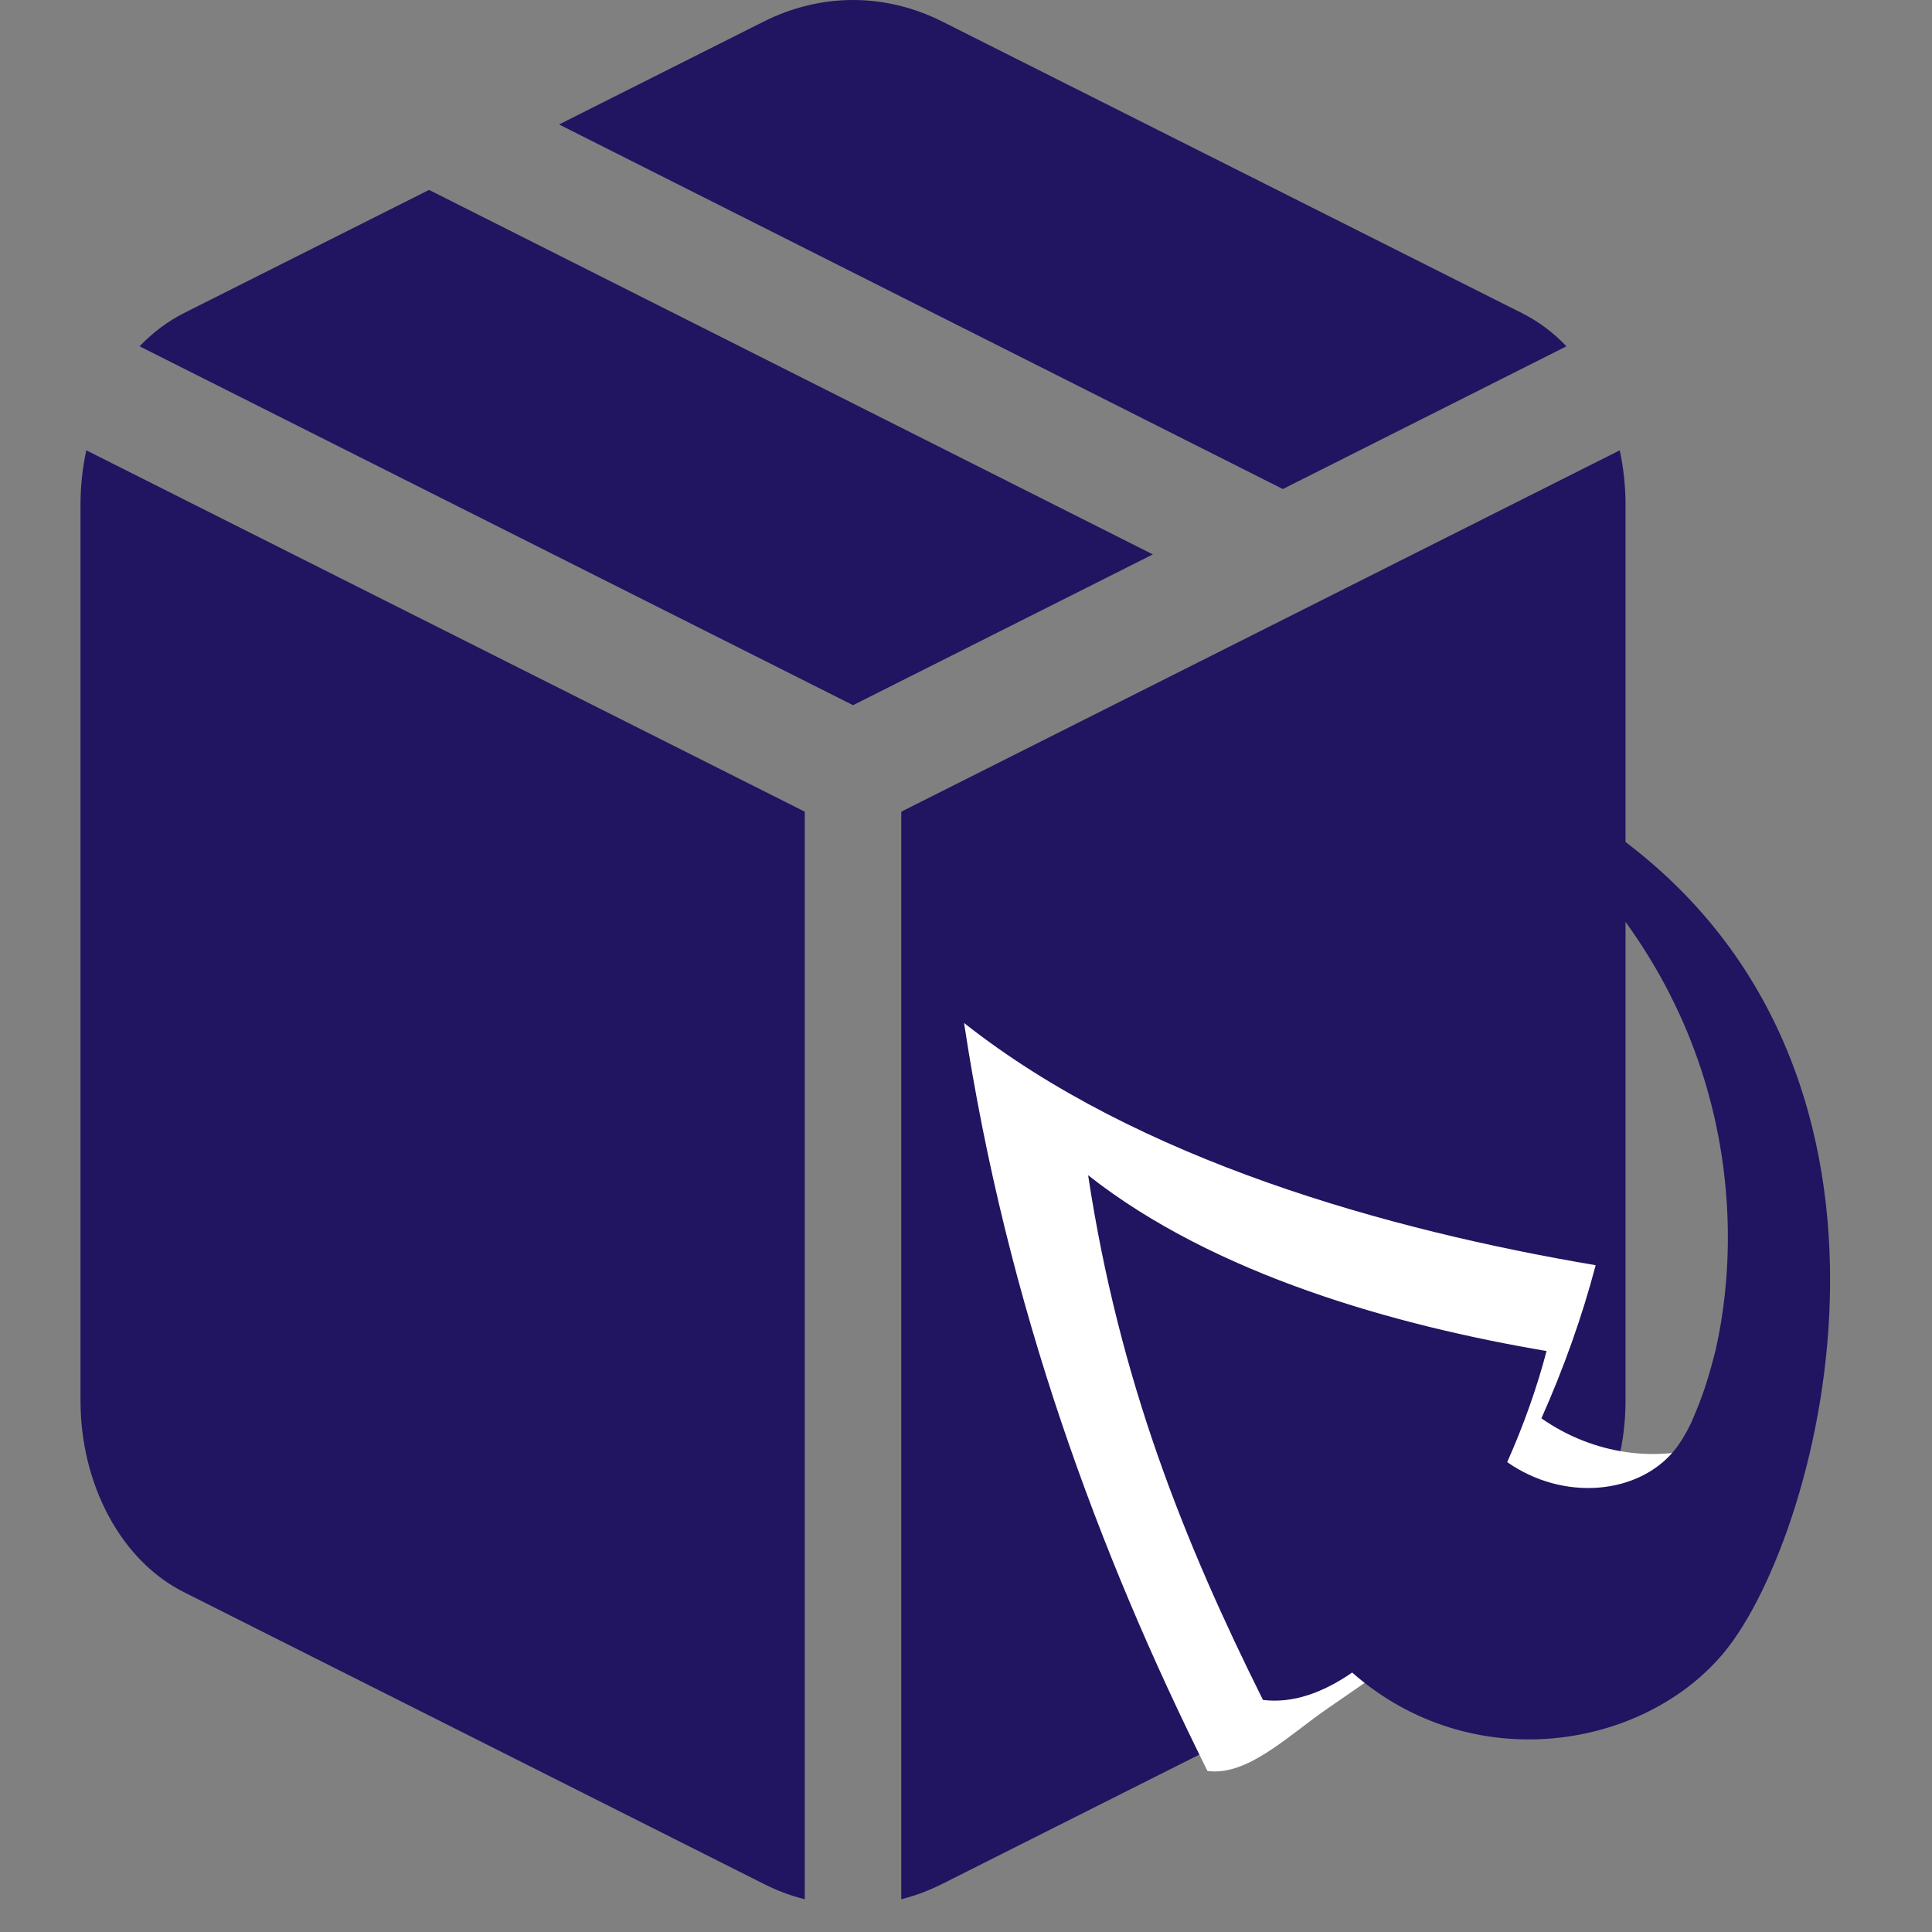 <svg width="24" height="24" viewBox="0 0 24 24" fill="none" xmlns="http://www.w3.org/2000/svg">
<rect x="0" y="0" width="24" height="24" fill="#808080" stroke="none"/>
<path d="M11.71 0.27C10.995 -0.09 10.198 -0.09 9.483 0.27L6.945 1.546L15.936 6.075L19.459 4.302C19.295 4.13 19.11 3.992 18.911 3.892L11.71 0.27ZM14.321 6.887L5.33 2.359L2.282 3.891C2.08 3.994 1.895 4.133 1.734 4.302L10.597 8.76L14.321 6.887ZM1 6.272C1 6.039 1.025 5.811 1.072 5.594L9.997 10.083V23.593C9.821 23.549 9.649 23.485 9.483 23.4L2.282 19.777C1.904 19.587 1.579 19.259 1.351 18.835C1.122 18.411 1 17.91 1 17.398V6.272ZM11.71 23.4C11.543 23.484 11.371 23.549 11.196 23.593V10.083L20.121 5.594C20.168 5.812 20.193 6.04 20.193 6.273V17.398C20.193 17.91 20.071 18.411 19.842 18.835C19.614 19.259 19.289 19.588 18.911 19.778L11.71 23.4Z" fill="#211460"/>
<path d="M22.014 17.413C21.815 17.658 21.548 17.837 21.245 17.944L16.495 21.221C15.986 21.573 15.498 22.064 15 22C13.653 19.3 12.51 16.23 11.976 12.708C14.139 14.416 17.244 15.281 19.822 15.717C19.655 16.352 19.425 16.998 19.148 17.619C19.805 18.079 20.605 18.17 21.245 17.944L22.014 17.413Z" fill="white"/>
<path d="M20.802 18.014C20.869 17.932 20.937 17.821 21.003 17.686C21.15 17.352 21.215 17.15 21.312 16.772C21.703 15.052 21.512 12.101 18.667 9.891L19.871 10.23C24.228 13.159 22.632 19.051 21.422 20.521C20.425 21.732 18.285 22.086 16.797 20.777C16.427 21.033 16.051 21.163 15.689 21.117C14.712 19.157 13.905 17.155 13.517 14.599C15.087 15.838 17.34 16.466 19.212 16.783C19.091 17.244 18.924 17.712 18.723 18.163C19.425 18.655 20.355 18.565 20.802 18.014Z" fill="#211460"/>
</svg>
